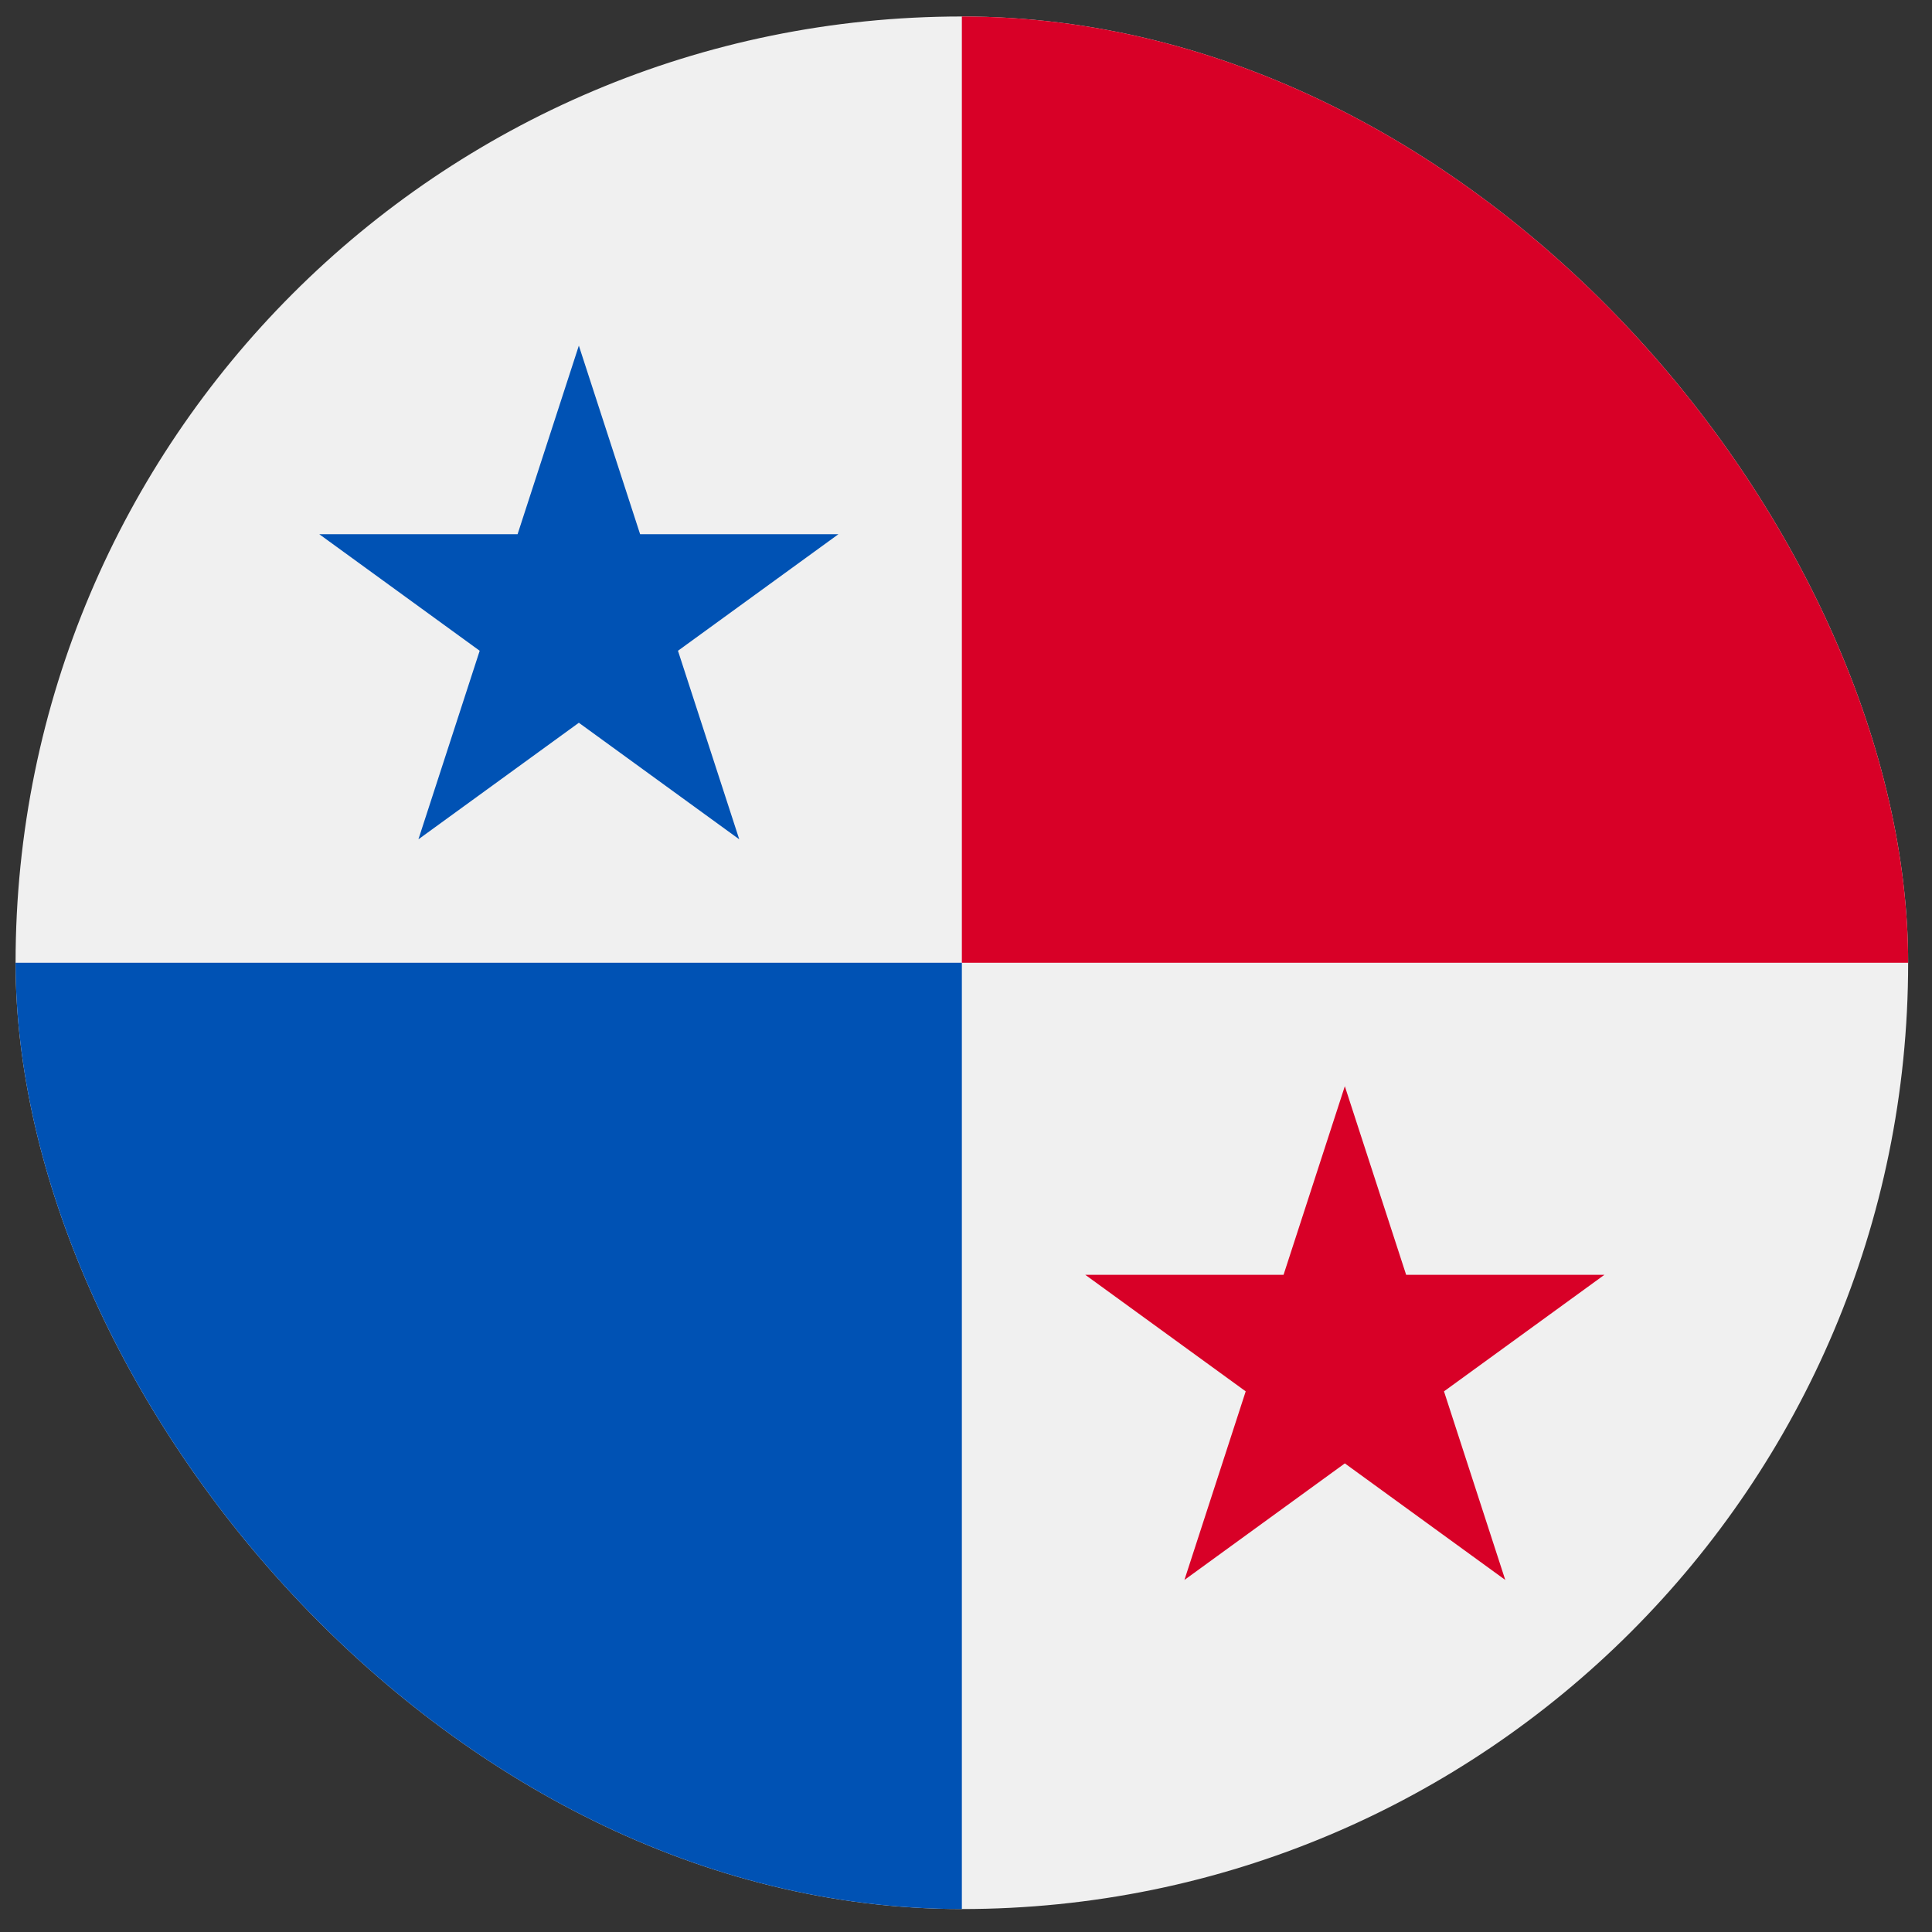 <svg width="49" height="49" viewBox="0 0 49 49" fill="none" xmlns="http://www.w3.org/2000/svg">
<rect x="0" y="0" width="49" height="49" fill="#333333" stroke="none"/>
<g clip-path="url(#clip0_2743_1941)">
<path d="M24.395 48.418C37.649 48.418 48.395 37.673 48.395 24.418C48.395 11.163 37.649 0.418 24.395 0.418C11.14 0.418 0.395 11.163 0.395 24.418C0.395 37.673 11.14 48.418 24.395 48.418Z" fill="#F0F0F0"/>
<path d="M0.395 24.418C0.395 37.673 11.14 48.418 24.395 48.418C24.395 39.291 24.395 24.418 24.395 24.418C24.395 24.418 8.742 24.418 0.395 24.418Z" fill="#0052B4"/>
<path d="M24.395 0.418C37.649 0.418 48.395 11.163 48.395 24.418C39.267 24.418 24.395 24.418 24.395 24.418C24.395 24.418 24.395 8.766 24.395 0.418Z" fill="#D80027"/>
<path d="M14.681 8.766L16.235 13.549H21.264L17.195 16.505L18.749 21.287L14.681 18.331L10.612 21.287L12.166 16.505L8.098 13.549H13.127L14.681 8.766Z" fill="#0052B4"/>
<path d="M34.108 27.549L35.663 32.332H40.692L36.623 35.288L38.177 40.071L34.108 37.115L30.04 40.071L31.594 35.288L27.525 32.332H32.554L34.108 27.549Z" fill="#D80027"/>
</g>
<defs>
<clipPath id="clip0_2743_1941">
<rect x="0.395" y="0.418" width="48" height="48" rx="24" fill="white"/>
</clipPath>
</defs>
</svg>
